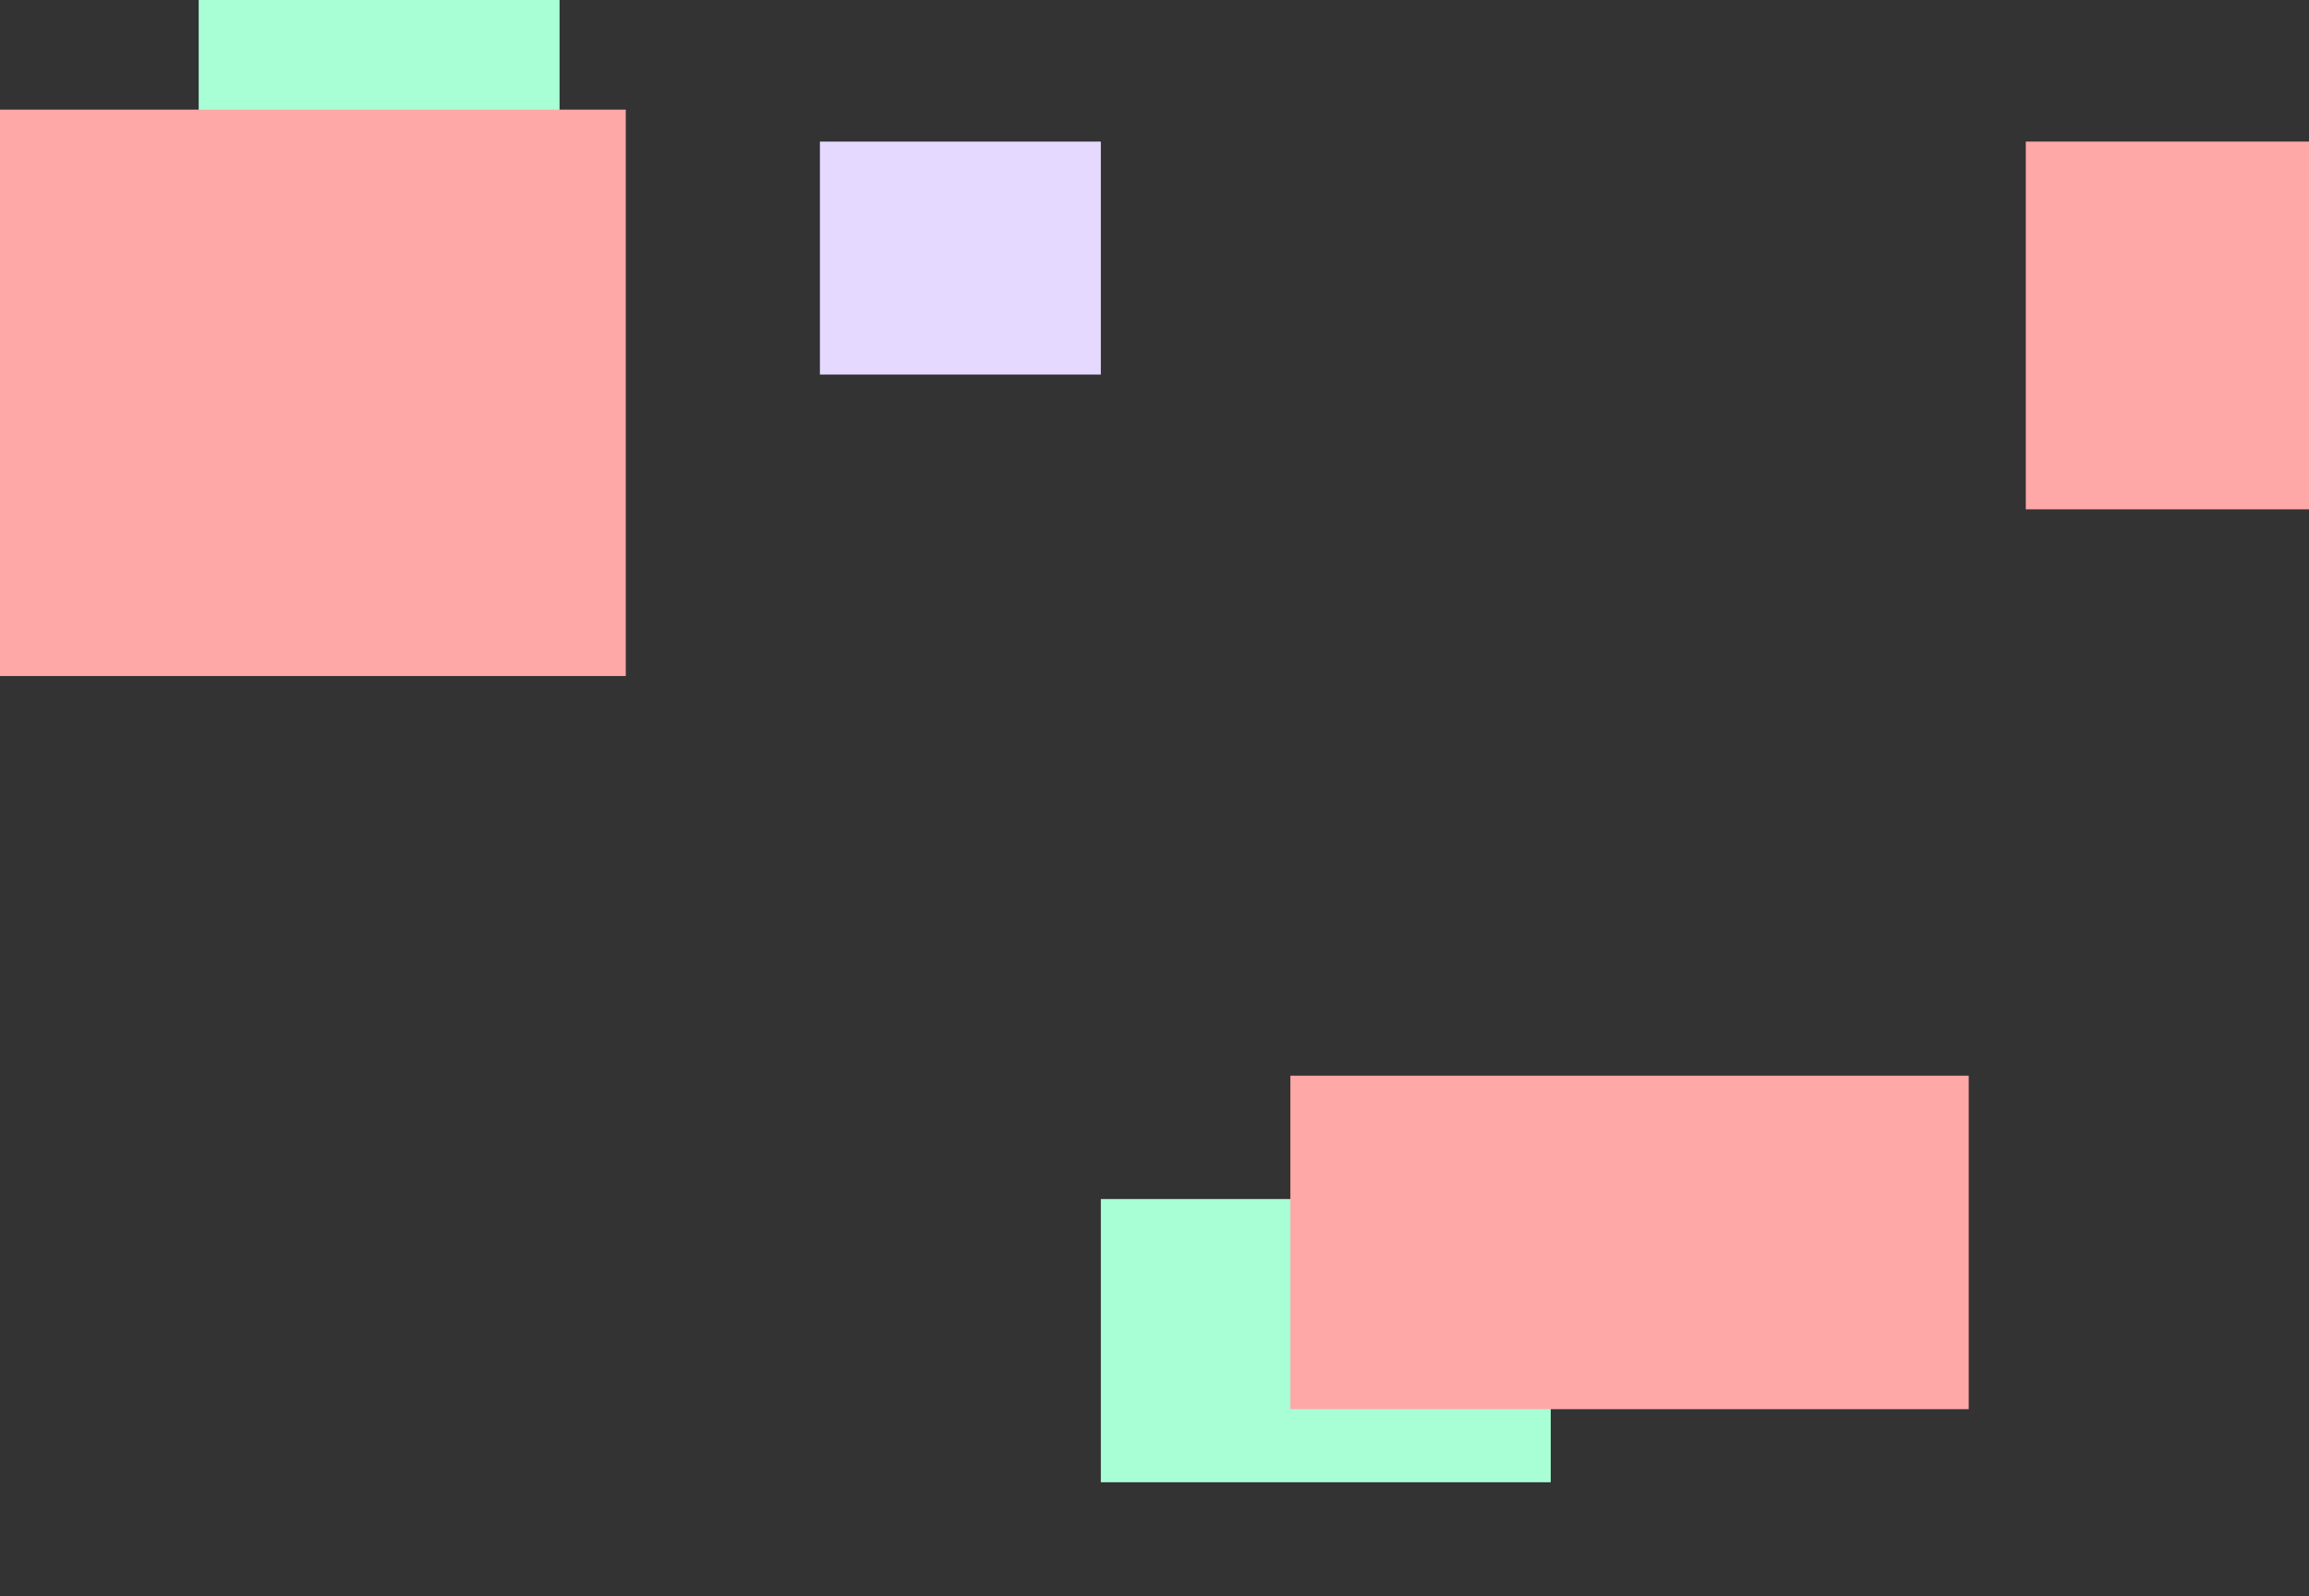 <svg id="Component_4" data-name="Component 4" xmlns="http://www.w3.org/2000/svg" width="1011" height="699" viewBox="0 0 1011 699">
  <rect x="0" y="0" width="1011" height="699" fill="#333333" stroke="none"/>
  <rect id="Rectangle_18" data-name="Rectangle 18" width="123" height="102" transform="translate(359 62)" fill="#e6d9ff"/>
  <rect id="Rectangle_11" data-name="Rectangle 11" width="197" height="124" transform="translate(482 525)" fill="#a8ffd6"/>
  <rect id="Rectangle_10" data-name="Rectangle 10" width="158" height="196" transform="translate(87)" fill="#a8ffd6"/>
  <rect id="Rectangle_6" data-name="Rectangle 6" width="124" height="161" transform="translate(887 62)" fill="#ffa8a8"/>
  <rect id="Rectangle_5" data-name="Rectangle 5" width="297" height="146" transform="translate(565 471)" fill="#ffa8a8"/>
  <rect id="Rectangle_4" data-name="Rectangle 4" width="274" height="248" transform="translate(0 48)" fill="#ffa8a8"/>
</svg>
